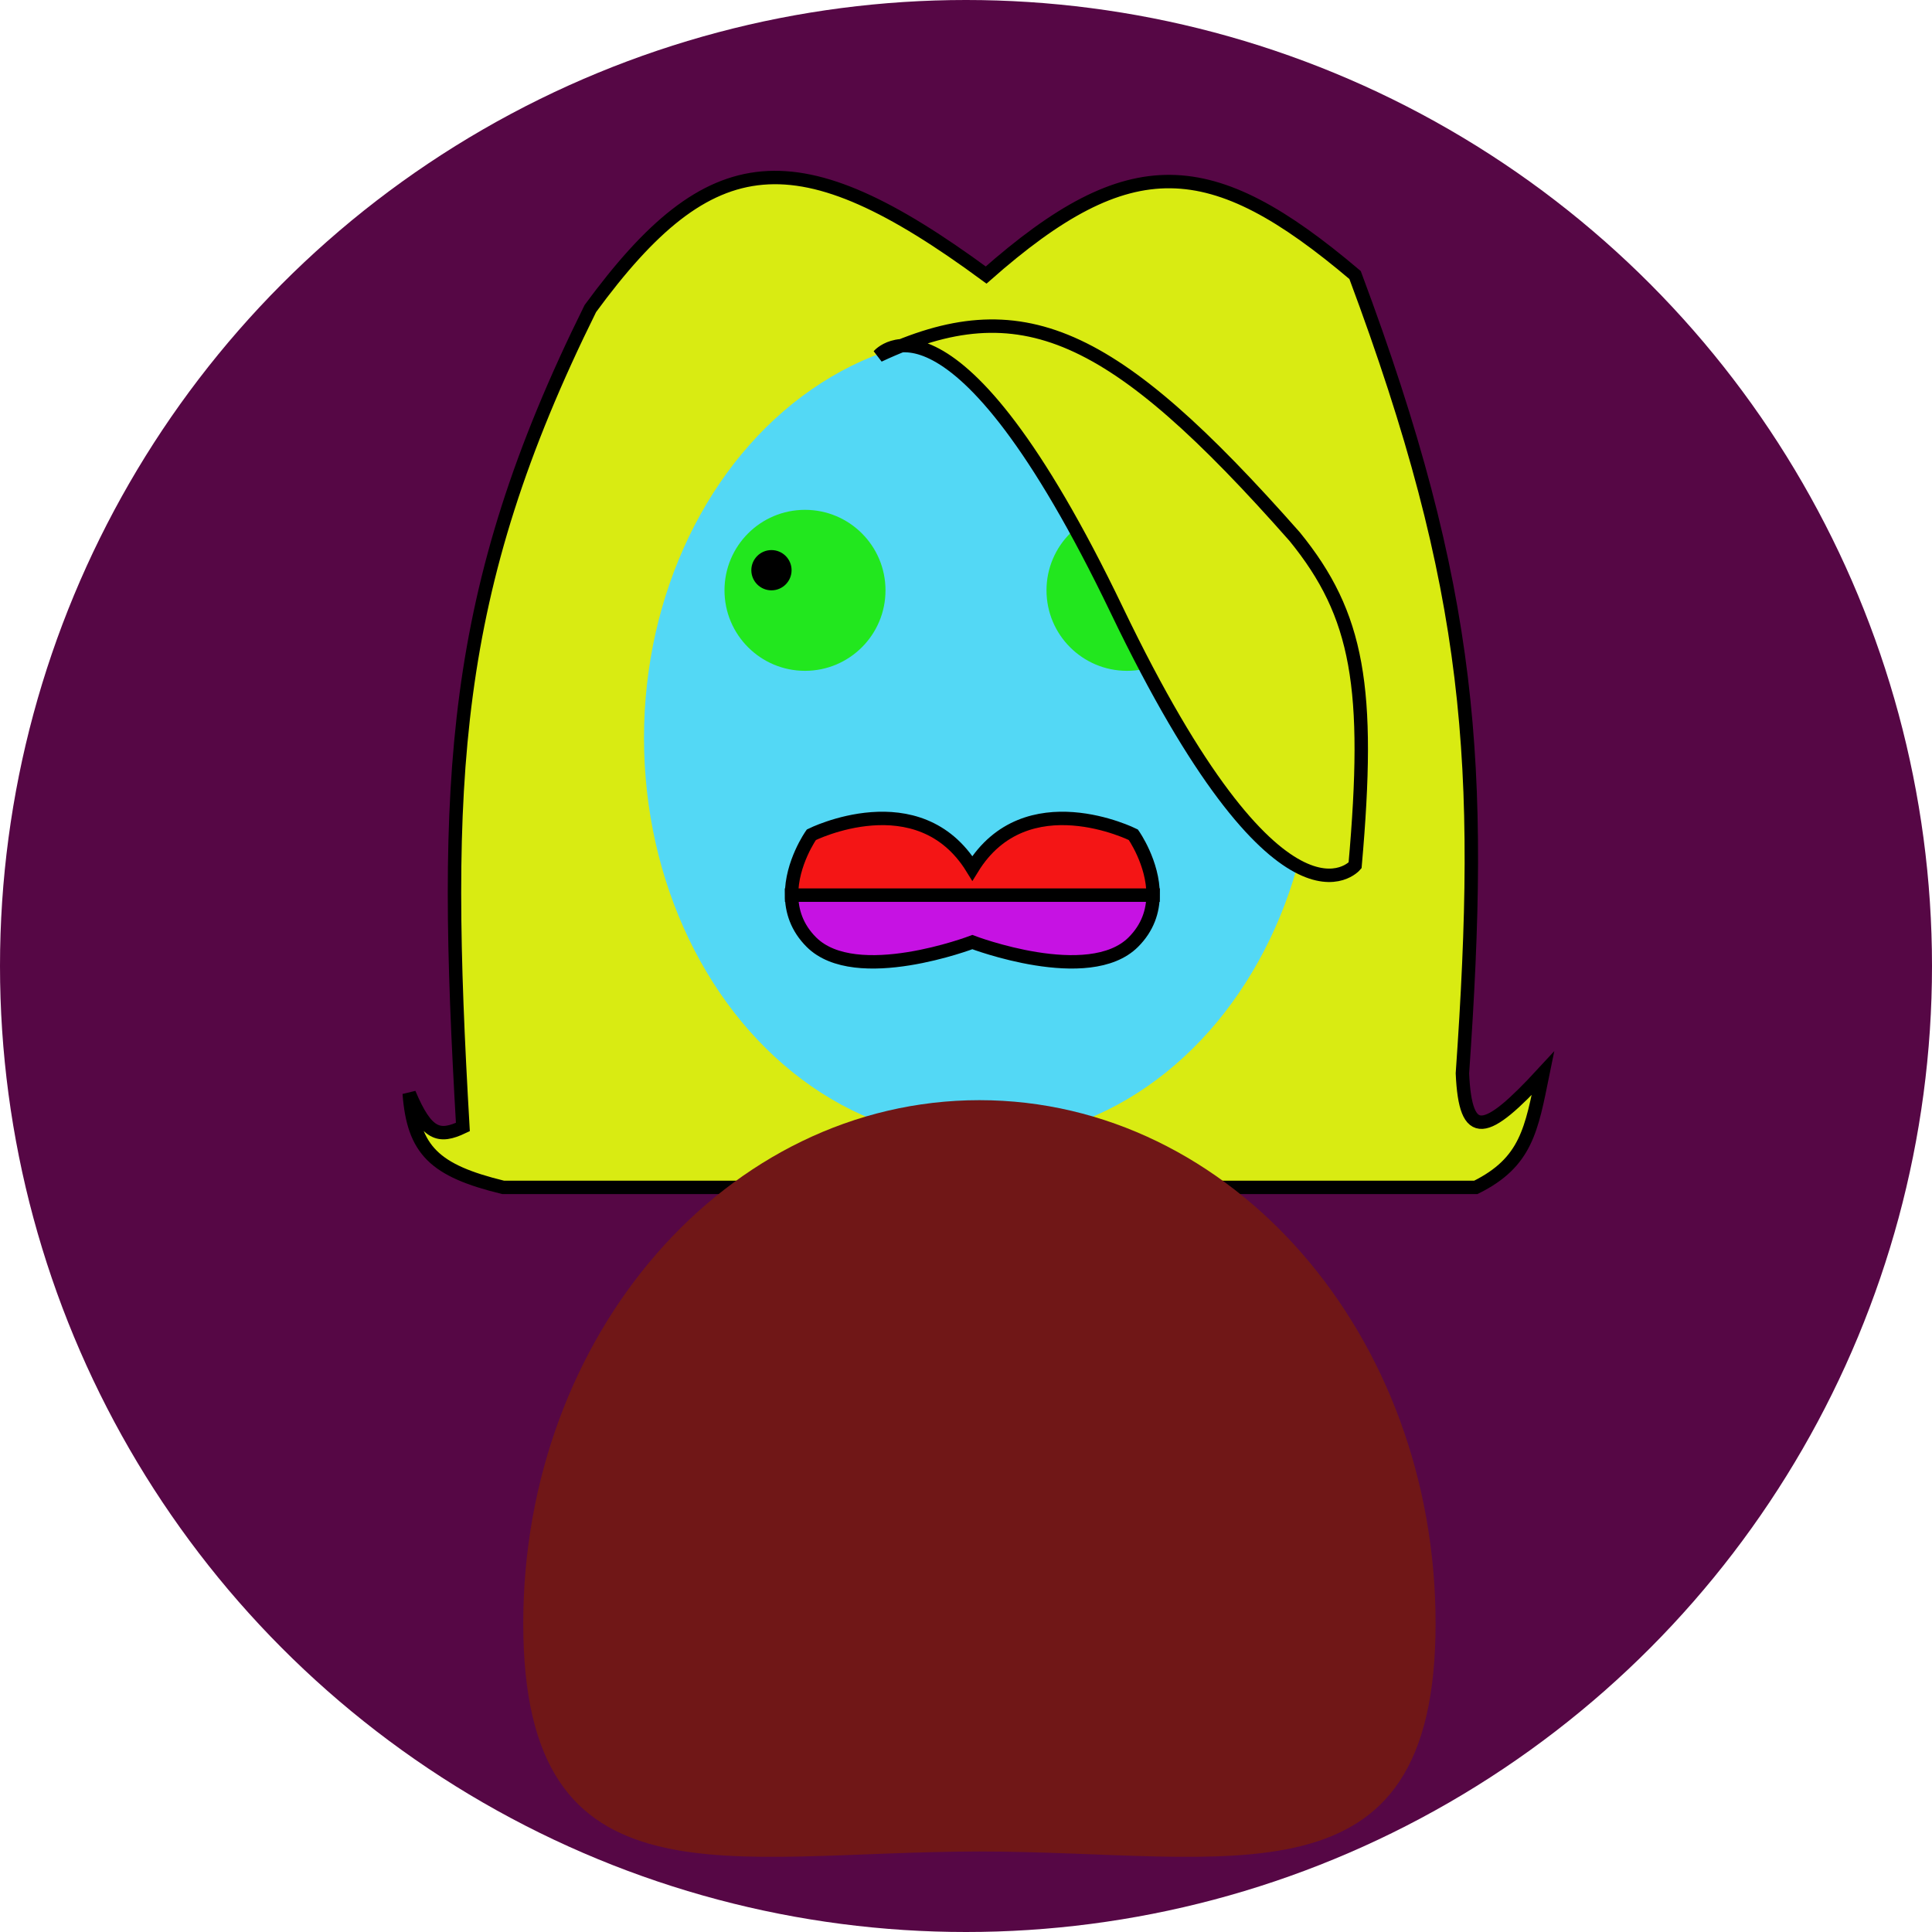 <svg width="144" height="144" viewBox="0 0 144 144" fill="none" xmlns="http://www.w3.org/2000/svg">
<circle cx="72" cy="72" r="72" fill="#560745"/>
<path d="M101 20.5C90.261 11.4 84.239 11.022 73.5 20.5C59.41 10.135 52.969 10.755 44 23C33.482 44.219 33.005 58.188 34.5 84C32.718 84.846 31.806 84.605 30.5 81.5C30.823 85.726 32.368 87.251 37.5 88.5H110C113.772 86.628 114.146 84.193 115 80C110.725 84.633 109.226 85.077 109 80C110.604 57.058 109.808 44.09 101 20.5Z" fill="#D9EB12" stroke="black"/>
<ellipse cx="73" cy="55" rx="25" ry="30" fill="#53D8F5"/>
<path d="M72.473 70.218C72.473 70.218 81.159 73.531 84.473 70.218C85.563 69.128 85.936 67.889 85.945 66.718H59C59.01 67.889 59.383 69.128 60.473 70.218C63.786 73.531 72.473 70.218 72.473 70.218Z" fill="#C612E3" stroke="black"/>
<path d="M72.473 64.718C68.473 58.218 60.473 62.218 60.473 62.218C60.473 62.218 58.981 64.328 59 66.718H85.945C85.965 64.328 84.473 62.218 84.473 62.218C84.473 62.218 76.473 58.218 72.473 64.718Z" fill="#F41515" stroke="black"/>
<circle cx="60" cy="44" r="6" fill="#22E71E"/>
<circle cx="84" cy="44" r="6" fill="#22E71E"/>
<path d="M59 42.5C59 43.328 58.328 44 57.5 44C56.672 44 56 43.328 56 42.5C56 41.672 56.672 41 57.5 41C58.328 41 59 41.672 59 42.5Z" fill="black"/>
<path d="M88 42.5C88 43.328 87.328 44 86.5 44C85.672 44 85 43.328 85 42.5C85 41.672 85.672 41 86.5 41C87.328 41 88 41.672 88 42.5Z" fill="black"/>
<path d="M107 121C107 142.539 91.778 138 73 138C54.222 138 39 142.539 39 121C39 99.461 54.222 82 73 82C91.778 82 107 99.461 107 121Z" fill="#701717"/>
<path d="M65.5 26.5C65.5 26.5 66.047 25.853 67.181 25.768C76.84 21.902 83.621 25.403 96.5 40C101.25 45.836 102.174 51.275 101 64.5C101 64.5 95.5 71 83.25 45.5C74.864 28.043 69.641 25.583 67.181 25.768C66.63 25.988 66.071 26.233 65.5 26.5Z" fill="#D9EB12"/>
<path d="M65.5 26.5C65.5 26.5 71 20 83.25 45.5C95.5 71 101 64.5 101 64.5C102.174 51.275 101.25 45.836 96.5 40C82.887 24.571 76.087 21.539 65.5 26.5Z" stroke="black"/>
</svg>
